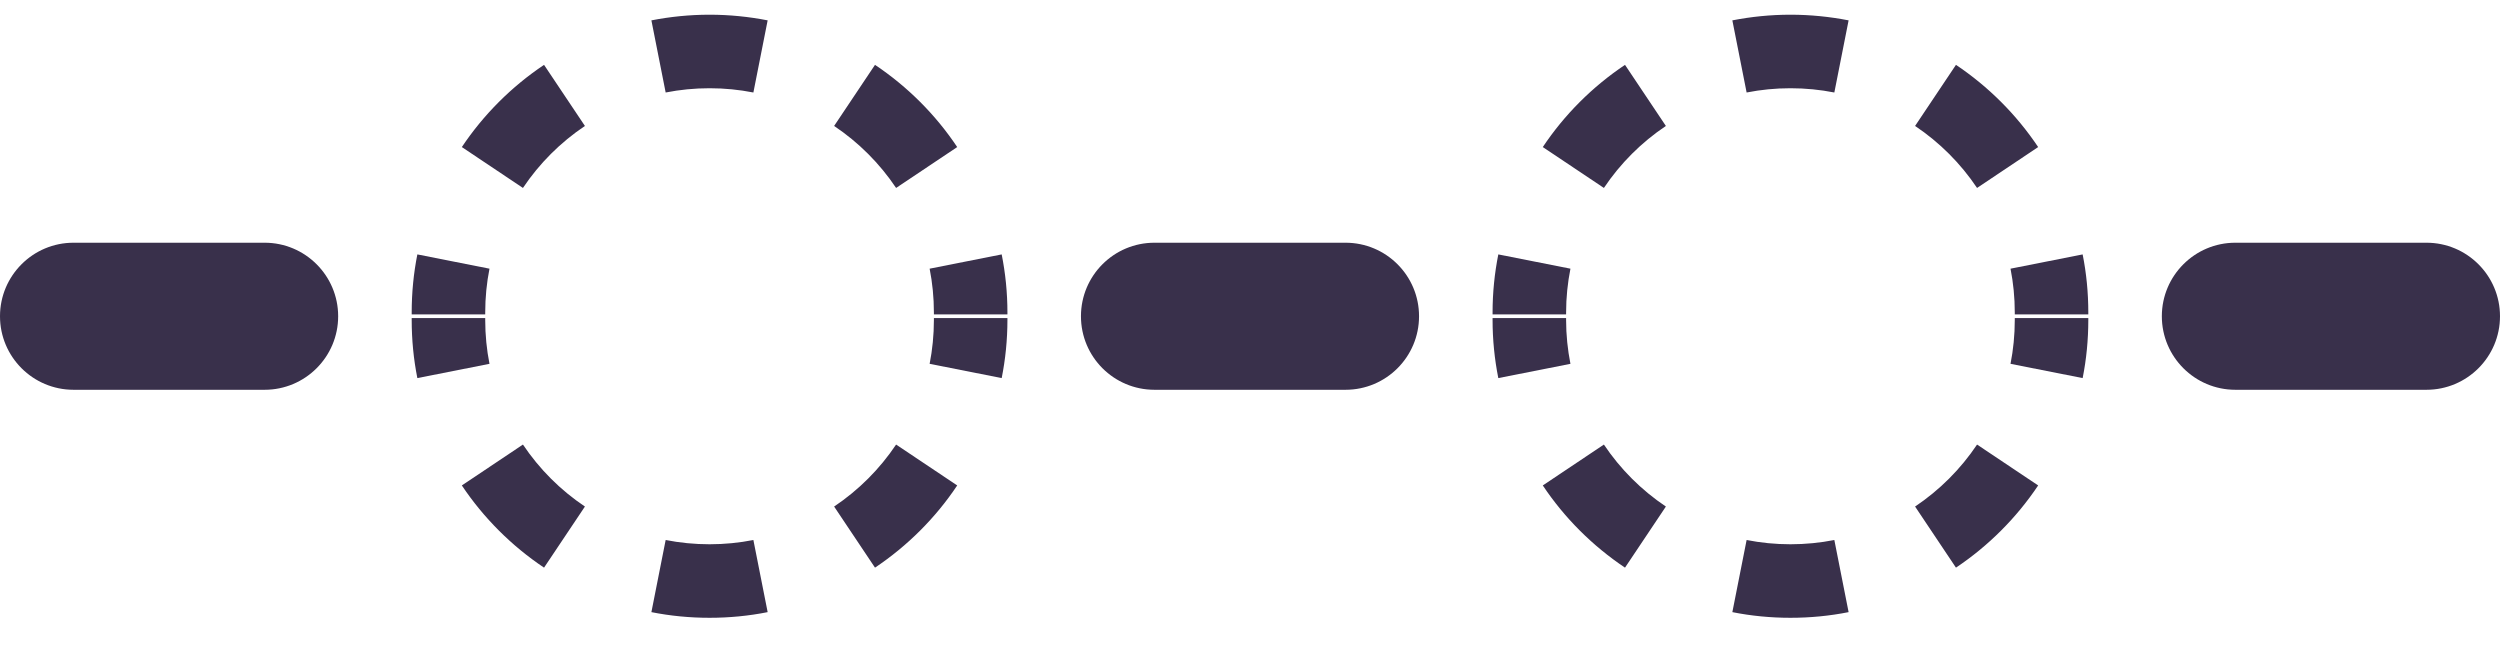 <svg width="34" height="9" viewBox="0 0 34 9" fill="none" xmlns="http://www.w3.org/2000/svg">
<path d="M0 4.301C0 3.749 0.448 3.301 1 3.301H3.599C4.151 3.301 4.599 3.749 4.599 4.301V4.301C4.599 4.853 4.151 5.301 3.599 5.301H1C0.448 5.301 0 4.853 0 4.301V4.301Z" fill="#39304B"/>
<path fill-rule="evenodd" clip-rule="evenodd" d="M10.44 8.325C10.185 8.376 9.92 8.402 9.65 8.402C9.379 8.402 9.115 8.376 8.859 8.325L9.053 7.344C9.245 7.382 9.445 7.402 9.65 7.402C9.855 7.402 10.054 7.382 10.246 7.344L10.44 8.325ZM7.399 7.72L7.955 6.889C7.622 6.666 7.335 6.379 7.112 6.046L6.281 6.602C6.577 7.044 6.957 7.424 7.399 7.72ZM5.676 5.142L6.657 4.948C6.619 4.756 6.599 4.556 6.599 4.351V4.326H5.599V4.351C5.599 4.622 5.625 4.886 5.676 5.142ZM5.599 4.276H6.599V4.251C6.599 4.046 6.619 3.846 6.657 3.654L5.676 3.46C5.625 3.716 5.599 3.98 5.599 4.251V4.276ZM6.281 2L7.112 2.556C7.335 2.223 7.622 1.936 7.955 1.713L7.399 0.882C6.957 1.178 6.577 1.558 6.281 2ZM8.859 0.277C9.115 0.227 9.379 0.2 9.65 0.2C9.92 0.2 10.185 0.227 10.44 0.277L10.246 1.258C10.054 1.22 9.855 1.2 9.65 1.2C9.445 1.2 9.245 1.22 9.053 1.258L8.859 0.277ZM11.9 0.882L11.344 1.713C11.677 1.936 11.964 2.223 12.187 2.556L13.018 2C12.723 1.558 12.342 1.178 11.9 0.882ZM13.623 3.46L12.643 3.654C12.681 3.846 12.701 4.046 12.701 4.251V4.276H13.701V4.251C13.701 3.98 13.674 3.716 13.623 3.46ZM13.701 4.326H12.701V4.351C12.701 4.556 12.681 4.756 12.643 4.948L13.623 5.142C13.674 4.886 13.701 4.622 13.701 4.351V4.326ZM13.018 6.602L12.187 6.046C11.964 6.379 11.677 6.666 11.344 6.889L11.9 7.72C12.342 7.424 12.723 7.044 13.018 6.602Z" fill="#39304B"/>
<path d="M14.701 4.301C14.701 3.749 15.148 3.301 15.701 3.301H18.299C18.852 3.301 19.299 3.749 19.299 4.301V4.301C19.299 4.853 18.852 5.301 18.299 5.301H15.701C15.148 5.301 14.701 4.853 14.701 4.301V4.301Z" fill="#39304B"/>
<path fill-rule="evenodd" clip-rule="evenodd" d="M25.141 8.325C24.885 8.376 24.621 8.402 24.35 8.402C24.08 8.402 23.815 8.376 23.56 8.325L23.754 7.344C23.946 7.382 24.145 7.402 24.35 7.402C24.555 7.402 24.755 7.382 24.947 7.344L25.141 8.325ZM22.1 7.72L22.656 6.889C22.323 6.666 22.036 6.379 21.813 6.046L20.982 6.602C21.277 7.044 21.658 7.424 22.1 7.72ZM20.377 5.142L21.358 4.948C21.32 4.756 21.299 4.556 21.299 4.351V4.326H20.299V4.351C20.299 4.622 20.326 4.886 20.377 5.142ZM20.299 4.276H21.299V4.251C21.299 4.046 21.32 3.846 21.358 3.654L20.377 3.46C20.326 3.716 20.299 3.98 20.299 4.251V4.276ZM20.982 2L21.813 2.556C22.036 2.223 22.323 1.936 22.656 1.713L22.1 0.882C21.658 1.178 21.277 1.558 20.982 2ZM23.56 0.277C23.815 0.227 24.08 0.2 24.35 0.2C24.621 0.2 24.885 0.227 25.141 0.277L24.947 1.258C24.755 1.22 24.555 1.2 24.35 1.2C24.145 1.2 23.946 1.22 23.754 1.258L23.56 0.277ZM26.601 0.882L26.045 1.713C26.378 1.936 26.665 2.223 26.888 2.556L27.719 2C27.423 1.558 27.043 1.178 26.601 0.882ZM28.324 3.46L27.343 3.654C27.381 3.846 27.401 4.046 27.401 4.251V4.276H28.401V4.251C28.401 3.98 28.375 3.716 28.324 3.46ZM28.401 4.326H27.401V4.351C27.401 4.556 27.381 4.756 27.343 4.948L28.324 5.142C28.375 4.886 28.401 4.622 28.401 4.351V4.326ZM27.719 6.602L26.888 6.046C26.665 6.379 26.378 6.666 26.045 6.889L26.601 7.72C27.043 7.424 27.423 7.044 27.719 6.602Z" fill="#39304B"/>
<path d="M29.401 4.301C29.401 3.749 29.849 3.301 30.401 3.301H33C33.552 3.301 34 3.749 34 4.301V4.301C34 4.853 33.552 5.301 33 5.301H30.401C29.849 5.301 29.401 4.853 29.401 4.301V4.301Z" fill="#39304B"/>
</svg>

